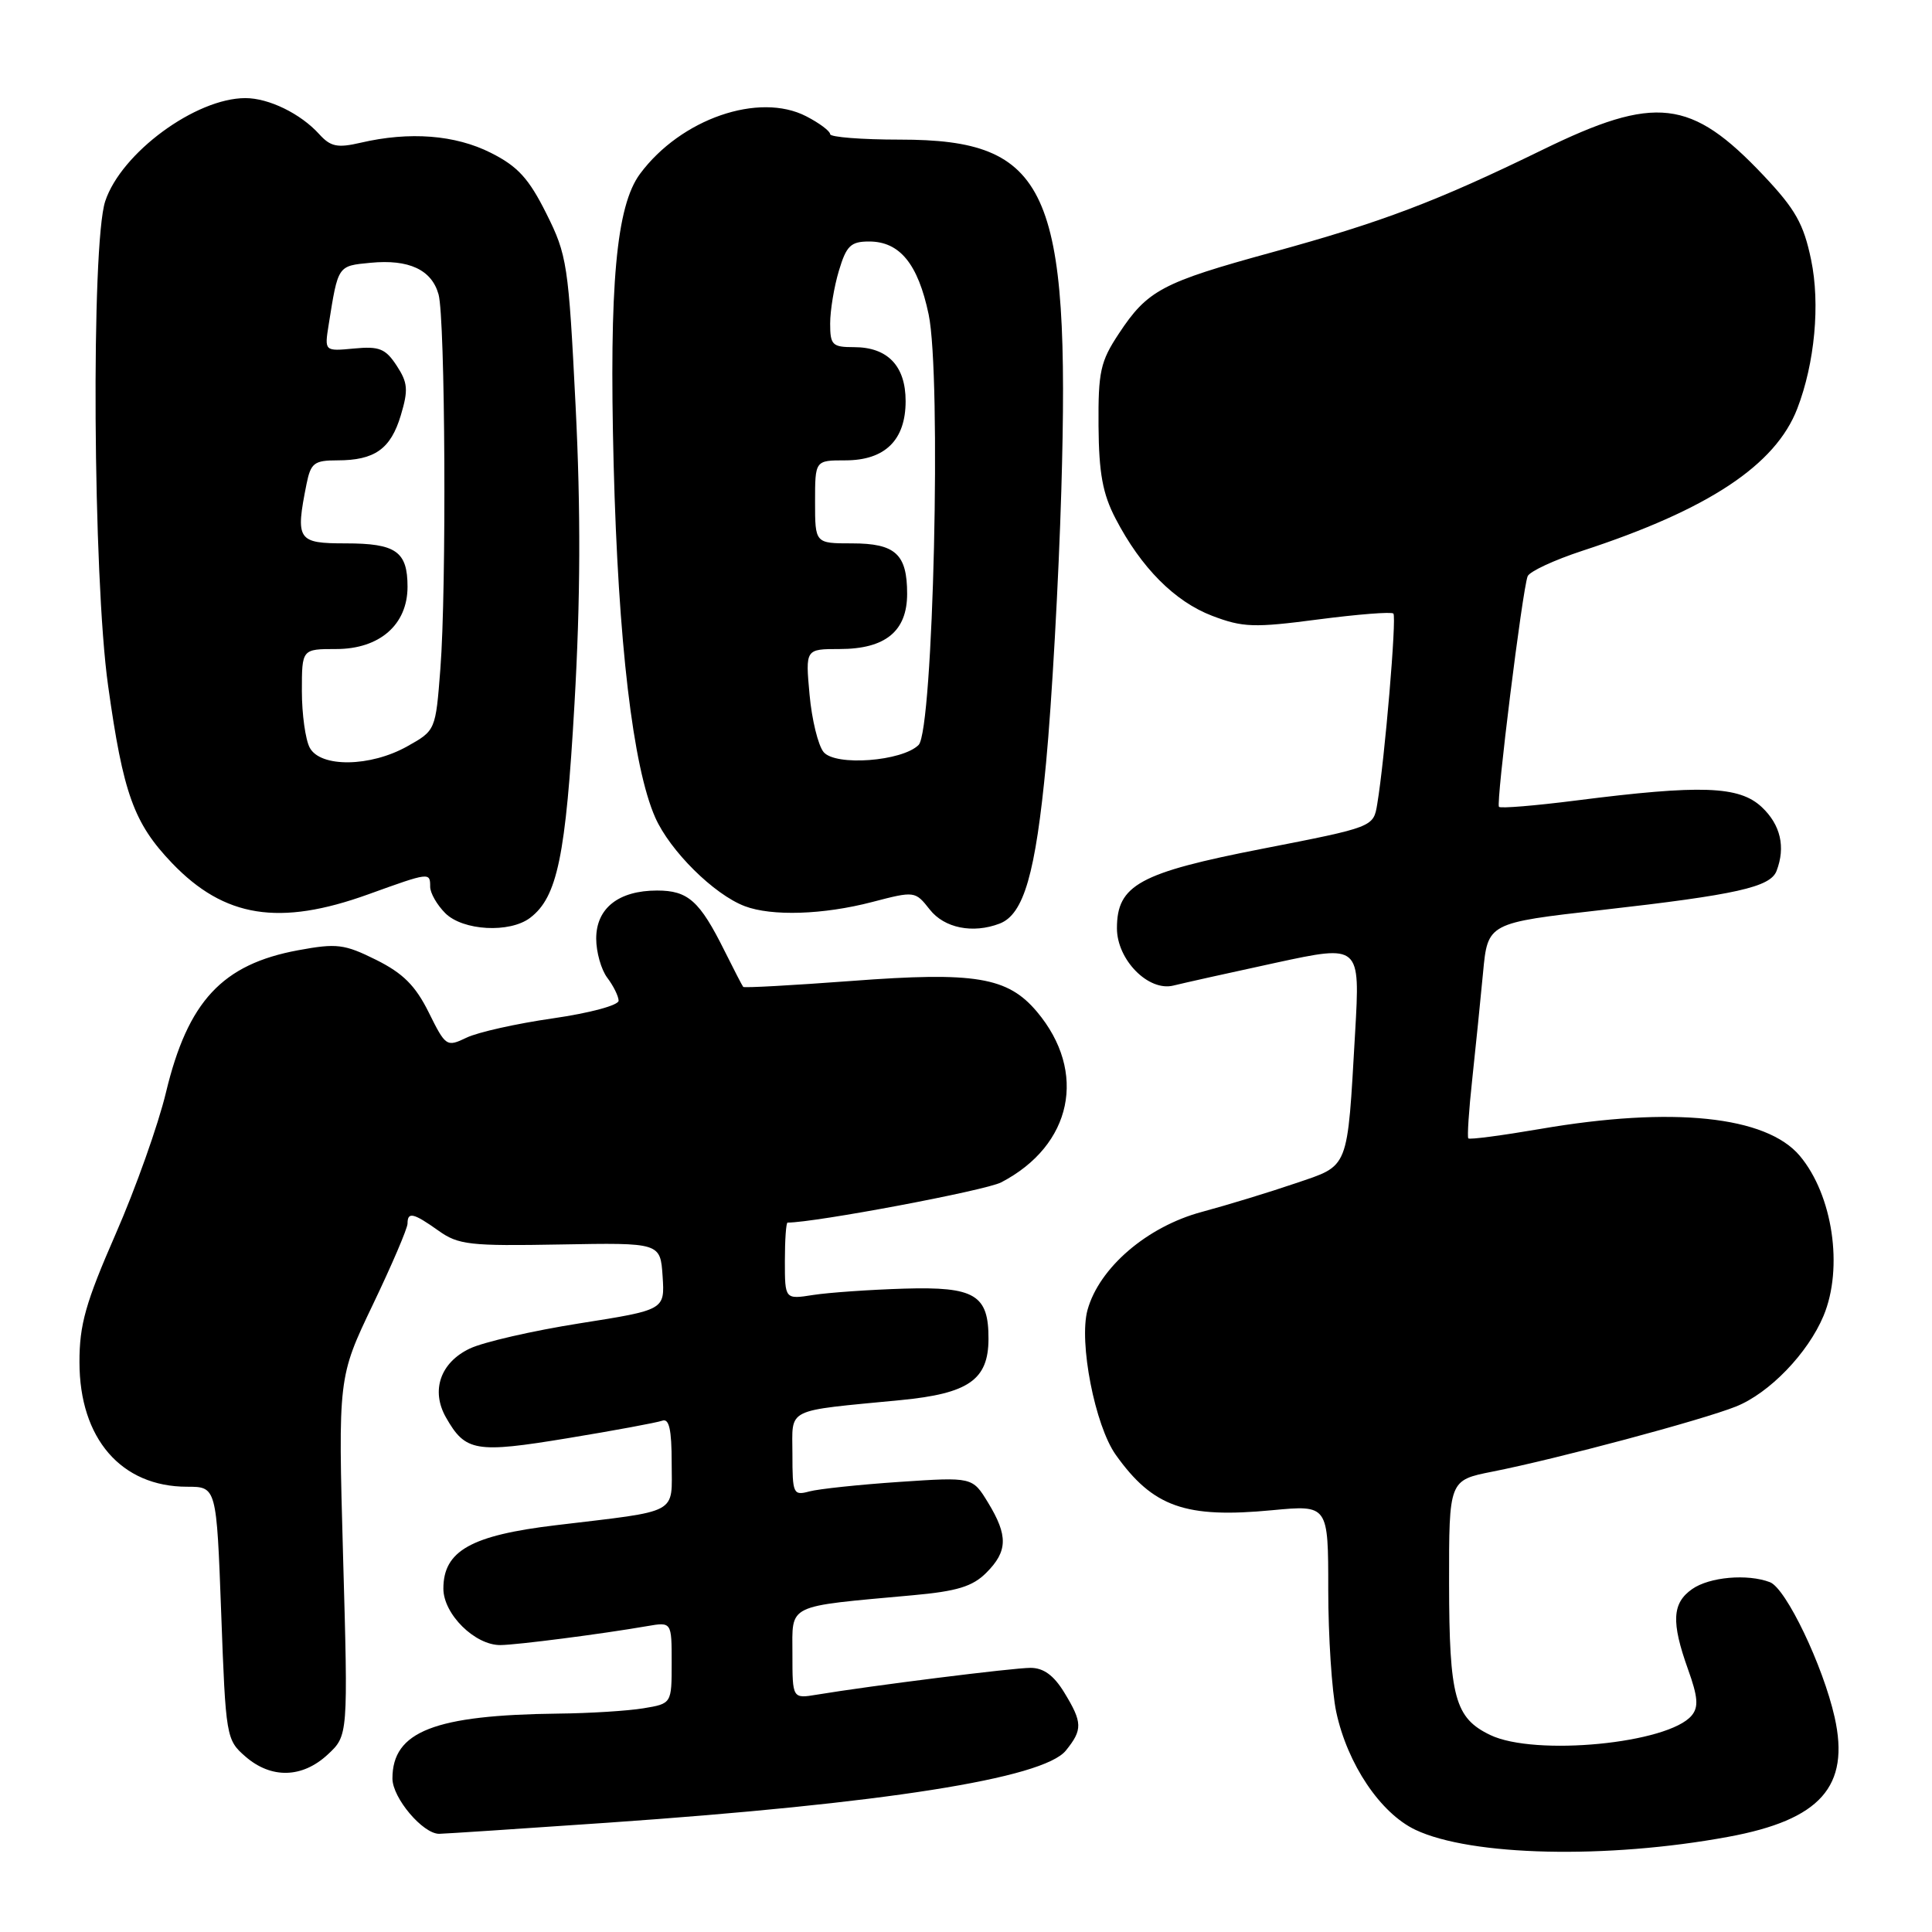 <?xml version="1.0" encoding="UTF-8" standalone="no"?>
<!DOCTYPE svg PUBLIC "-//W3C//DTD SVG 1.1//EN" "http://www.w3.org/Graphics/SVG/1.1/DTD/svg11.dtd" >
<svg xmlns="http://www.w3.org/2000/svg" xmlns:xlink="http://www.w3.org/1999/xlink" version="1.1" viewBox="0 0 256 256">
 <g >
 <path fill="currentColor"
d=" M 229.00 243.39 C 241.22 241.14 245.15 236.72 243.10 227.55 C 241.57 220.73 236.66 210.47 234.53 209.65 C 231.55 208.51 226.52 208.95 224.22 210.56 C 221.56 212.42 221.43 214.93 223.67 221.19 C 224.99 224.86 225.09 226.19 224.16 227.31 C 221.07 231.03 203.40 232.74 197.47 229.90 C 192.78 227.65 192.03 224.90 192.01 209.82 C 192.00 196.14 192.00 196.14 197.75 195.00 C 206.35 193.30 225.53 188.17 230.03 186.37 C 234.45 184.60 239.55 179.32 241.63 174.35 C 244.28 167.99 242.85 158.35 238.48 153.15 C 234.03 147.87 221.60 146.58 204.10 149.59 C 199.01 150.46 194.72 151.03 194.56 150.84 C 194.40 150.65 194.63 147.12 195.08 143.00 C 195.52 138.88 196.17 132.53 196.51 128.90 C 197.13 122.29 197.13 122.29 212.31 120.57 C 230.07 118.56 234.57 117.55 235.40 115.41 C 236.62 112.23 235.94 109.29 233.44 106.94 C 230.45 104.14 225.41 103.96 208.84 106.07 C 203.42 106.76 198.82 107.14 198.62 106.91 C 198.21 106.45 201.72 78.16 202.42 76.36 C 202.66 75.73 205.93 74.21 209.68 72.98 C 226.37 67.52 235.27 61.63 238.15 54.14 C 240.47 48.12 241.20 40.27 239.98 34.42 C 238.99 29.65 237.90 27.72 233.66 23.23 C 224.06 13.08 219.37 12.54 204.41 19.84 C 190.37 26.69 183.18 29.42 168.56 33.43 C 153.97 37.43 152.06 38.44 148.25 44.21 C 145.80 47.91 145.51 49.26 145.56 56.44 C 145.61 62.70 146.11 65.44 147.82 68.72 C 151.20 75.22 155.65 79.70 160.62 81.60 C 164.67 83.14 166.15 83.20 174.66 82.08 C 179.89 81.40 184.38 81.04 184.63 81.30 C 185.08 81.75 183.49 100.58 182.49 106.55 C 181.99 109.59 181.99 109.59 167.29 112.46 C 150.98 115.64 148.00 117.26 148.00 123.00 C 148.00 127.18 152.18 131.42 155.49 130.59 C 156.81 130.26 162.91 128.90 169.06 127.57 C 180.23 125.16 180.23 125.16 179.56 136.83 C 178.50 155.21 178.84 154.35 171.67 156.79 C 168.28 157.95 162.68 159.66 159.23 160.59 C 151.98 162.54 145.65 167.98 144.10 173.58 C 142.93 177.84 145.09 188.91 147.85 192.78 C 152.77 199.69 157.07 201.21 168.58 200.11 C 176.00 199.41 176.00 199.41 176.00 210.65 C 176.00 216.84 176.48 224.13 177.06 226.85 C 178.54 233.75 182.91 240.26 187.55 242.46 C 194.91 245.95 212.92 246.36 229.00 243.39 Z  M 80.50 241.52 C 117.10 238.98 138.24 235.65 141.23 231.96 C 143.47 229.19 143.45 228.24 141.01 224.25 C 139.63 221.99 138.27 221.00 136.55 221.00 C 134.22 221.00 115.43 223.36 108.25 224.55 C 105.00 225.09 105.00 225.09 105.00 219.16 C 105.00 212.45 104.01 212.93 120.94 211.38 C 126.82 210.85 128.87 210.22 130.69 208.40 C 133.54 205.55 133.59 203.48 130.92 199.10 C 128.85 195.71 128.85 195.71 119.18 196.36 C 113.85 196.72 108.49 197.29 107.25 197.62 C 105.11 198.20 105.00 197.95 105.00 192.68 C 105.00 186.44 103.83 187.03 119.36 185.52 C 128.34 184.65 130.96 182.83 130.98 177.44 C 131.01 171.57 129.18 170.47 119.83 170.75 C 115.25 170.89 109.81 171.27 107.75 171.59 C 104.00 172.18 104.00 172.18 104.00 167.09 C 104.00 164.29 104.16 162.00 104.36 162.00 C 108.01 162.00 130.59 157.75 132.66 156.67 C 142.08 151.77 144.12 142.05 137.40 134.06 C 133.52 129.46 129.24 128.74 112.84 129.98 C 105.07 130.56 98.60 130.92 98.48 130.77 C 98.35 130.62 97.24 128.47 96.01 126.00 C 92.71 119.37 91.18 118.00 87.07 118.00 C 81.97 118.00 79.00 120.34 79.00 124.37 C 79.00 126.15 79.66 128.49 80.47 129.56 C 81.28 130.63 81.95 131.99 81.97 132.59 C 81.99 133.20 78.17 134.23 73.25 134.94 C 68.44 135.63 63.29 136.78 61.81 137.50 C 59.18 138.76 59.05 138.67 56.81 134.15 C 55.04 130.59 53.40 128.96 49.83 127.18 C 45.62 125.09 44.62 124.97 39.52 125.91 C 29.44 127.77 24.89 132.67 21.99 144.76 C 20.97 149.02 17.98 157.45 15.33 163.50 C 11.34 172.63 10.52 175.52 10.53 180.50 C 10.53 190.61 16.06 197.00 24.79 197.00 C 28.69 197.00 28.69 197.00 29.31 213.75 C 29.91 230.18 29.98 230.54 32.52 232.75 C 35.94 235.72 40.04 235.62 43.42 232.49 C 46.13 229.97 46.13 229.97 45.46 206.24 C 44.80 182.50 44.80 182.50 49.40 172.88 C 51.93 167.60 54.00 162.76 54.00 162.13 C 54.00 160.53 54.78 160.71 58.10 163.07 C 60.73 164.95 62.24 165.12 74.25 164.90 C 87.50 164.66 87.50 164.66 87.80 169.12 C 88.09 173.57 88.09 173.57 76.80 175.35 C 70.60 176.33 64.05 177.83 62.25 178.69 C 58.35 180.54 57.06 184.26 59.10 187.83 C 61.67 192.35 63.01 192.58 75.21 190.57 C 81.42 189.55 87.06 188.50 87.75 188.25 C 88.66 187.91 89.00 189.41 89.00 193.81 C 89.00 200.78 90.24 200.11 73.65 202.10 C 62.41 203.44 58.75 205.50 58.75 210.50 C 58.75 213.88 62.93 218.01 66.31 217.98 C 68.51 217.96 79.69 216.52 85.75 215.47 C 89.00 214.91 89.00 214.91 89.00 220.32 C 89.00 225.74 89.00 225.74 85.25 226.36 C 83.19 226.70 78.12 227.02 74.00 227.06 C 57.57 227.25 52.00 229.42 52.00 235.66 C 52.00 238.24 56.04 243.01 58.20 242.99 C 58.92 242.98 68.95 242.32 80.50 241.52 Z  M 70.24 121.62 C 73.85 118.88 74.97 113.47 76.12 93.29 C 76.92 79.43 76.96 67.59 76.27 53.79 C 75.33 35.03 75.15 33.80 72.39 28.29 C 70.07 23.65 68.62 22.05 65.04 20.25 C 60.32 17.87 54.28 17.40 47.80 18.91 C 44.70 19.63 43.81 19.44 42.30 17.78 C 39.84 15.06 35.62 13.00 32.52 13.00 C 25.93 13.00 16.06 20.26 13.94 26.67 C 12.06 32.39 12.31 76.54 14.32 90.83 C 16.32 105.17 17.73 109.07 22.80 114.37 C 29.73 121.60 37.01 122.76 48.81 118.50 C 56.95 115.56 57.00 115.56 57.00 117.50 C 57.00 118.33 57.90 119.90 59.00 121.00 C 61.33 123.33 67.54 123.67 70.24 121.62 Z  M 132.46 122.38 C 135.66 121.15 137.22 115.76 138.61 101.08 C 139.37 93.06 140.28 76.83 140.63 65.00 C 141.82 24.91 138.87 18.50 119.25 18.50 C 114.17 18.50 110.01 18.17 110.00 17.78 C 110.00 17.38 108.58 16.31 106.83 15.41 C 100.56 12.17 90.21 15.75 84.81 23.03 C 81.65 27.29 80.71 37.71 81.31 61.50 C 81.92 85.13 83.86 101.62 86.82 108.32 C 88.78 112.75 94.60 118.52 98.68 120.07 C 102.26 121.43 109.10 121.21 115.57 119.52 C 121.21 118.05 121.26 118.06 123.20 120.52 C 125.13 122.98 128.91 123.74 132.46 122.38 Z  M 41.04 99.07 C 40.47 98.00 40.00 94.63 40.00 91.57 C 40.00 86.00 40.00 86.00 44.55 86.00 C 50.30 86.00 54.00 82.77 54.00 77.75 C 54.00 73.07 52.47 72.00 45.80 72.00 C 39.41 72.00 39.13 71.58 40.62 64.12 C 41.18 61.35 41.64 61.00 44.69 61.00 C 49.65 61.00 51.77 59.50 53.11 55.03 C 54.12 51.66 54.04 50.71 52.56 48.45 C 51.08 46.19 50.25 45.86 46.91 46.18 C 42.99 46.55 42.99 46.55 43.55 43.03 C 44.81 35.12 44.73 35.24 49.10 34.82 C 54.18 34.33 57.20 35.74 58.11 39.01 C 59.00 42.22 59.18 78.04 58.35 88.64 C 57.72 96.78 57.72 96.79 53.97 98.89 C 49.08 101.64 42.46 101.73 41.04 99.07 Z  M 109.13 99.65 C 108.41 98.78 107.57 95.36 107.27 92.04 C 106.72 86.00 106.72 86.00 111.25 86.00 C 117.32 86.00 120.20 83.64 120.20 78.68 C 120.20 73.42 118.65 72.00 112.88 72.00 C 108.00 72.00 108.00 72.00 108.00 66.50 C 108.00 61.00 108.00 61.00 112.00 61.00 C 117.27 61.00 120.00 58.32 120.00 53.15 C 120.00 48.49 117.62 46.00 113.17 46.00 C 110.28 46.00 110.00 45.72 110.00 42.87 C 110.00 41.14 110.52 37.99 111.16 35.87 C 112.15 32.56 112.73 32.00 115.16 32.00 C 119.22 32.00 121.64 34.96 123.05 41.66 C 124.76 49.82 123.67 96.76 121.72 98.71 C 119.55 100.88 110.70 101.55 109.13 99.65 Z "/>
</g>
</svg>